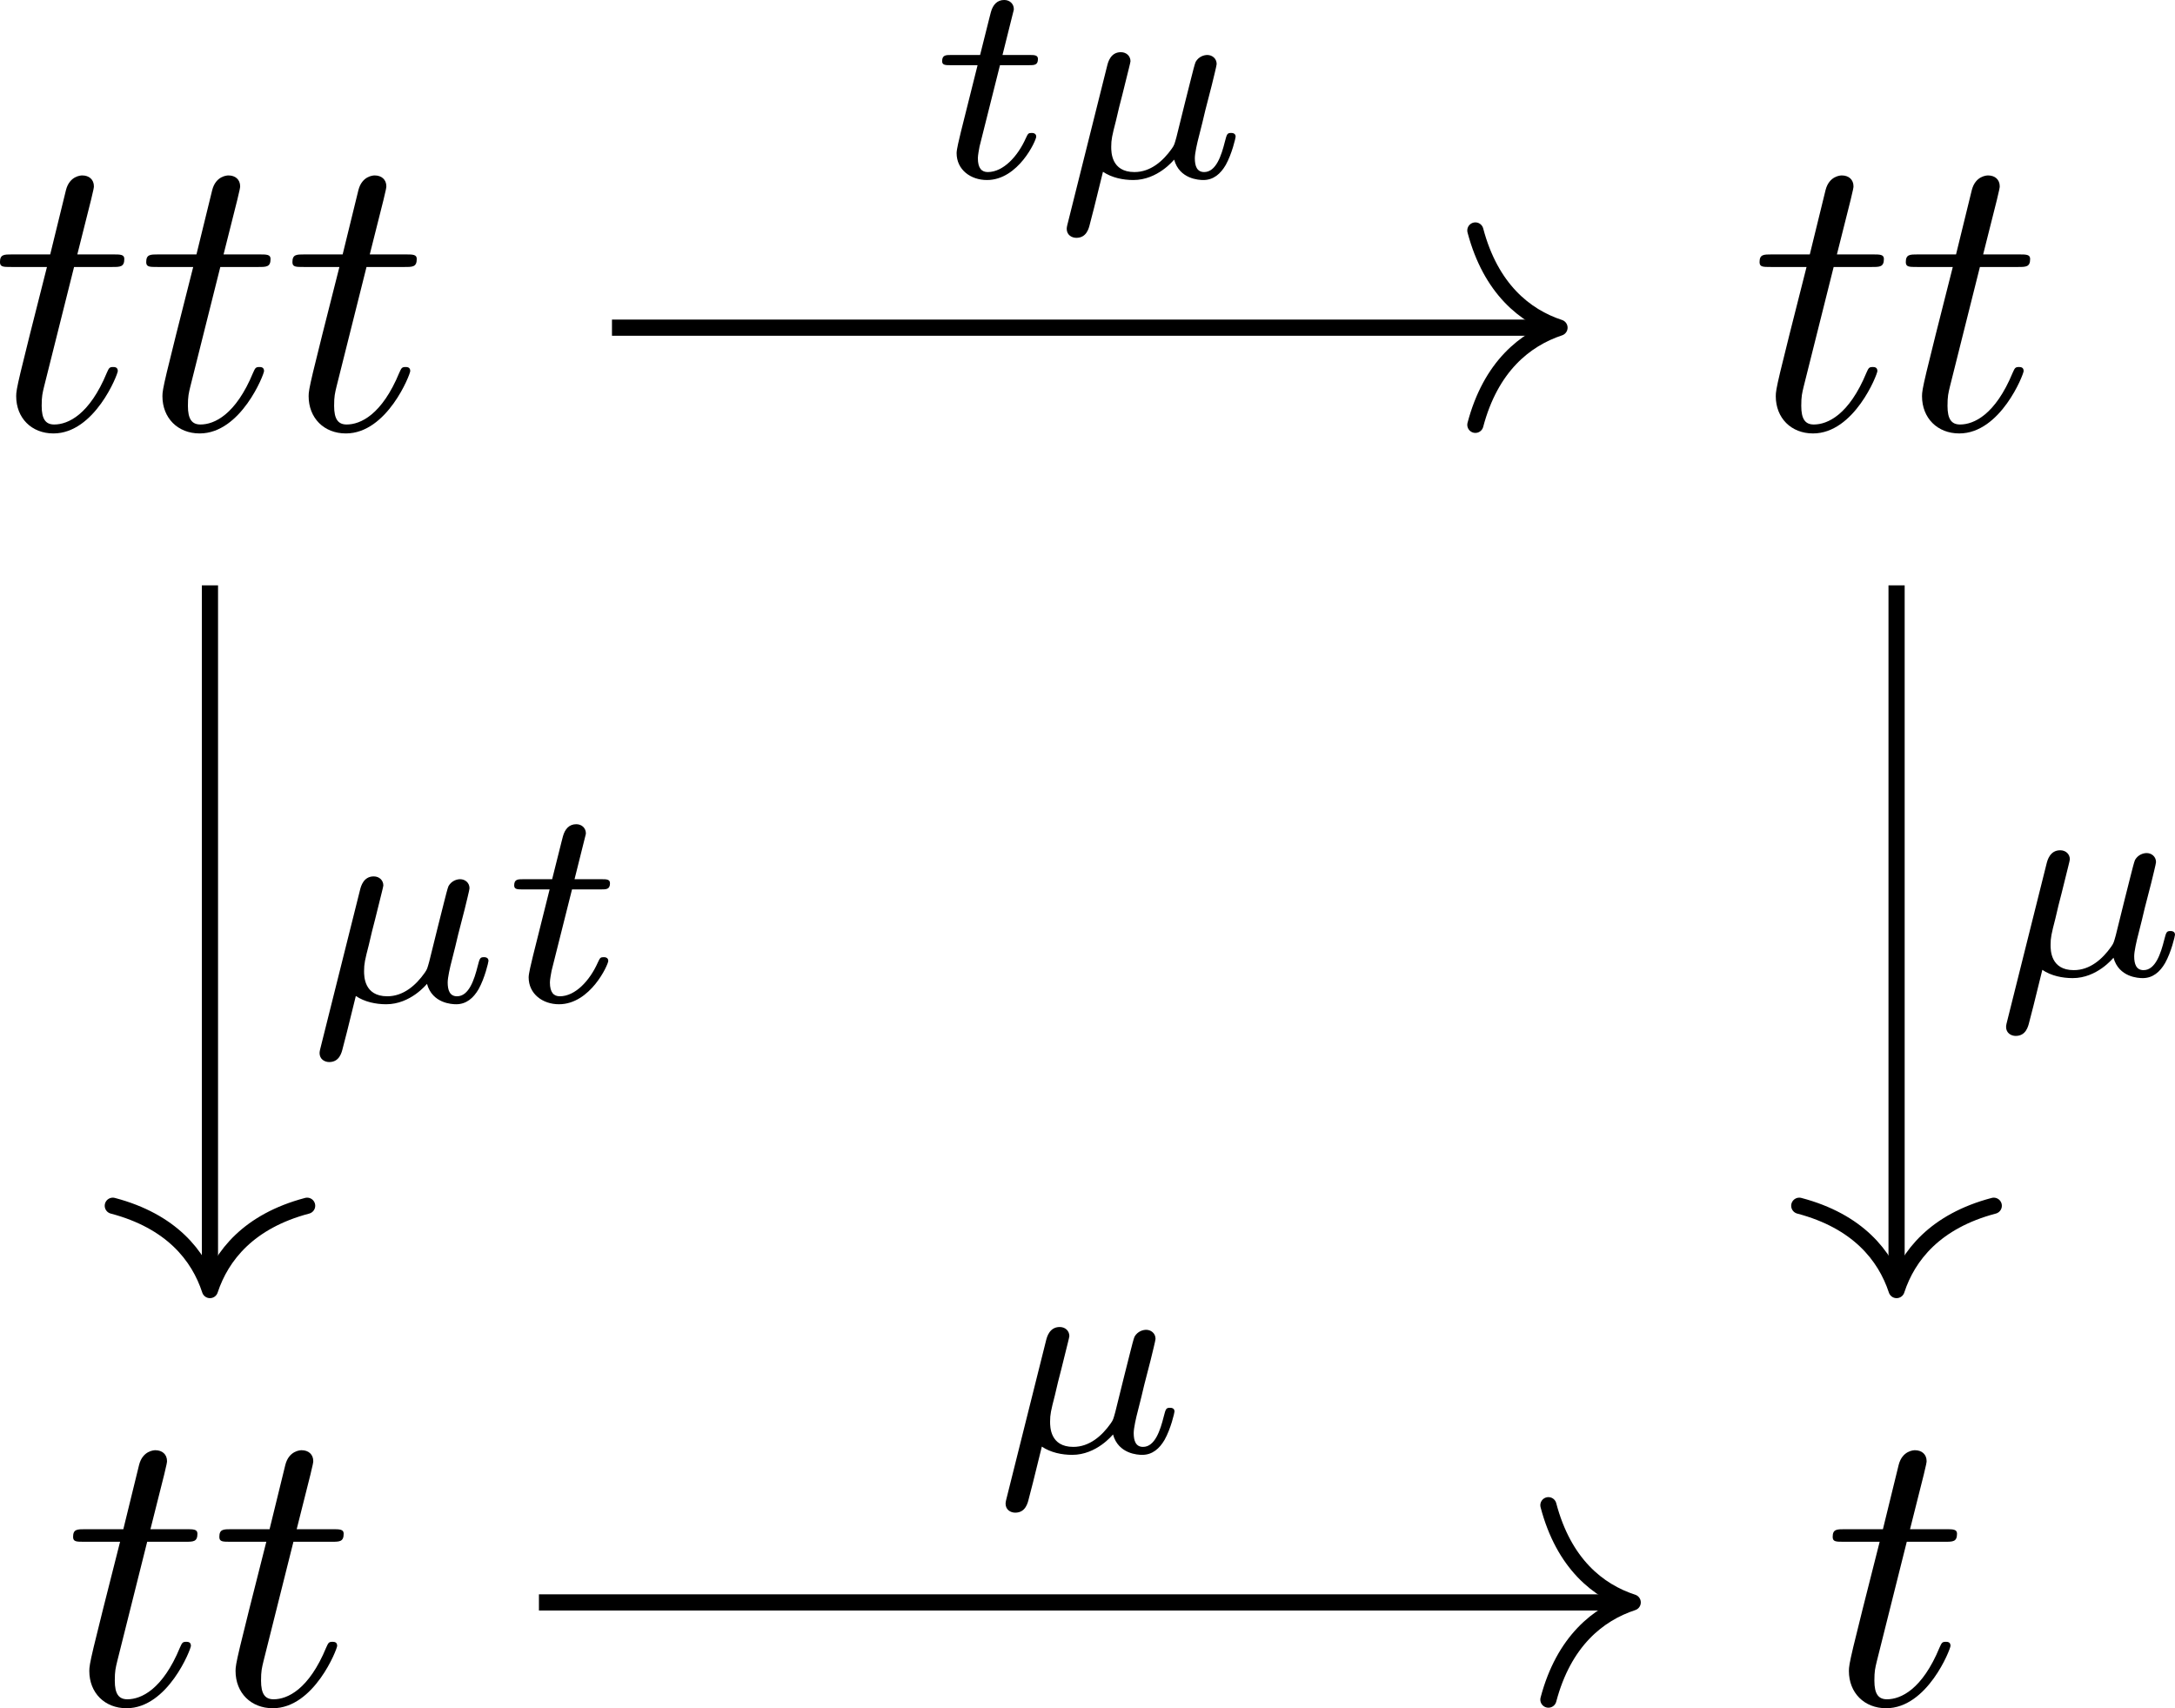 <?xml version='1.0' encoding='UTF-8'?>
<!-- This file was generated by dvisvgm 3.2.2 -->
<svg version='1.1' xmlns='http://www.w3.org/2000/svg' xmlns:xlink='http://www.w3.org/1999/xlink' width='80.267pt' height='63.033pt' viewBox='-15.02 14.189 80.267 63.033'>
<defs>
<path id='g0-22' d='M.377 1.123C.349 1.227 .349 1.262 .349 1.269C.349 1.423 .474 1.492 .586 1.492C.837 1.492 .893 1.262 .921 1.144C.934 1.109 1.074 .551 1.241-.133C1.458 .014 1.736 .07 1.988 .07C2.587 .07 2.978-.418 2.992-.432C3.124 .049 3.605 .07 3.71 .07C3.961 .07 4.135-.084 4.261-.3C4.414-.572 4.505-.969 4.505-.997C4.505-1.088 4.414-1.088 4.394-1.088C4.296-1.088 4.289-1.06 4.24-.872C4.156-.537 4.024-.126 3.731-.126C3.55-.126 3.501-.279 3.501-.467C3.501-.586 3.557-.837 3.605-1.018C3.654-1.206 3.724-1.492 3.759-1.646L3.919-2.267C3.961-2.441 4.038-2.748 4.038-2.783C4.038-2.922 3.926-3.006 3.808-3.006C3.731-3.006 3.599-2.971 3.522-2.838C3.501-2.797 3.445-2.573 3.41-2.434L3.264-1.855L3.048-.983C2.999-.809 2.999-.795 2.936-.704C2.72-.398 2.413-.126 2.015-.126C1.444-.126 1.444-.621 1.444-.746C1.444-.928 1.465-1.018 1.562-1.395C1.632-1.702 1.646-1.75 1.716-2.022L1.813-2.413C1.848-2.559 1.918-2.824 1.918-2.852C1.918-2.978 1.82-3.075 1.681-3.075C1.43-3.075 1.367-2.831 1.346-2.748L.377 1.123Z'/>
<path id='g0-116' d='M1.716-2.755H2.427C2.559-2.755 2.65-2.755 2.65-2.908C2.65-3.006 2.559-3.006 2.441-3.006H1.778L2.036-4.038C2.043-4.073 2.057-4.108 2.057-4.135C2.057-4.261 1.96-4.359 1.82-4.359C1.646-4.359 1.541-4.24 1.492-4.059C1.444-3.884 1.534-4.219 1.227-3.006H.516C.384-3.006 .293-3.006 .293-2.852C.293-2.755 .377-2.755 .502-2.755H1.165L.753-1.109C.711-.934 .649-.683 .649-.593C.649-.181 .997 .07 1.395 .07C2.169 .07 2.608-.907 2.608-.997S2.518-1.088 2.497-1.088C2.413-1.088 2.406-1.074 2.35-.955C2.155-.516 1.799-.126 1.416-.126C1.269-.126 1.172-.216 1.172-.467C1.172-.537 1.2-.683 1.213-.753L1.716-2.755Z'/>
<path id='g1-116' d='M2.052-3.985H2.989C3.188-3.985 3.288-3.985 3.288-4.184C3.288-4.294 3.188-4.294 3.009-4.294H2.132C2.491-5.709 2.54-5.908 2.54-5.968C2.54-6.137 2.421-6.237 2.252-6.237C2.222-6.237 1.943-6.227 1.853-5.878L1.465-4.294H.528C.329-4.294 .229-4.294 .229-4.105C.229-3.985 .309-3.985 .508-3.985H1.385C.667-1.156 .628-.986 .628-.807C.628-.269 1.006 .11 1.544 .11C2.56 .11 3.128-1.345 3.128-1.425C3.128-1.524 3.049-1.524 3.009-1.524C2.919-1.524 2.909-1.494 2.859-1.385C2.431-.349 1.903-.11 1.564-.11C1.355-.11 1.255-.239 1.255-.568C1.255-.807 1.275-.877 1.315-1.046L2.052-3.985Z'/>
</defs>
<g id='page1' transform='matrix(1.5 0 0 1.5 0 0)'>
<g transform='matrix(1 0 0 1 -34.934 31.361)'>
<use x='24.691' y='-11.349' xlink:href='#g1-116'/>
<use x='28.289' y='-11.349' xlink:href='#g1-116'/>
<use x='31.886' y='-11.349' xlink:href='#g1-116'/>
</g>
<g transform='matrix(1 0 0 1 -33.135 31.361)'>
<use x='66.183' y='-11.349' xlink:href='#g1-116'/>
<use x='69.781' y='-11.349' xlink:href='#g1-116'/>
</g>
<g transform='matrix(1 0 0 1 -33.135 31.361)'>
<use x='24.691' y='20.011' xlink:href='#g1-116'/>
<use x='28.289' y='20.011' xlink:href='#g1-116'/>
</g>
<g transform='matrix(1 0 0 1 -31.336 31.361)'>
<use x='66.183' y='20.011' xlink:href='#g1-116'/>
</g>
<path d='M-4.848 23.859V40.996' stroke='#000' fill='none' stroke-width='.398' stroke-miterlimit='10'/>
<path d='M-2.457 39.121C-3.891 39.5-4.566 40.344-4.848 41.195C-5.125 40.344-5.801 39.5-7.238 39.121' stroke='#000' fill='none' stroke-width='.398' stroke-miterlimit='10' stroke-linecap='round' stroke-linejoin='round'/>
<g transform='matrix(1 0 0 1 -17.501 -7.5)'>
<use x='15.001' y='41.594' xlink:href='#g0-22'/>
<use x='19.845' y='41.594' xlink:href='#g0-116'/>
</g>
<path d='M5.043 17.52H28.156' stroke='#000' fill='none' stroke-width='.398' stroke-miterlimit='10'/>
<path d='M26.285 15.129C26.664 16.562 27.508 17.242 28.355 17.52C27.508 17.801 26.664 18.477 26.285 19.91' stroke='#000' fill='none' stroke-width='.398' stroke-miterlimit='10' stroke-linecap='round' stroke-linejoin='round'/>
<g transform='matrix(1 0 0 1 -2.128 -27.776)'>
<use x='15.001' y='41.594' xlink:href='#g0-116'/>
<use x='18.01' y='41.594' xlink:href='#g0-22'/>
</g>
<path d='M36.648 23.859V40.996' stroke='#000' fill='none' stroke-width='.398' stroke-miterlimit='10'/>
<path d='M39.039 39.121C37.602 39.5 36.926 40.344 36.648 41.195C36.367 40.344 35.691 39.5 34.254 39.121' stroke='#000' fill='none' stroke-width='.398' stroke-miterlimit='10' stroke-linecap='round' stroke-linejoin='round'/>
<g transform='matrix(1 0 0 1 23.992 -8.143)'>
<use x='15.001' y='41.594' xlink:href='#g0-22'/>
</g>
<path d='M3.246 48.879H29.957' stroke='#000' fill='none' stroke-width='.398' stroke-miterlimit='10'/>
<path d='M28.082 46.488C28.461 47.926 29.305 48.602 30.156 48.879C29.305 49.16 28.461 49.836 28.082 51.27' stroke='#000' fill='none' stroke-width='.398' stroke-miterlimit='10' stroke-linecap='round' stroke-linejoin='round'/>
<g transform='matrix(1 0 0 1 -.623 3.585)'>
<use x='15.001' y='41.594' xlink:href='#g0-22'/>
</g>
</g>
</svg>